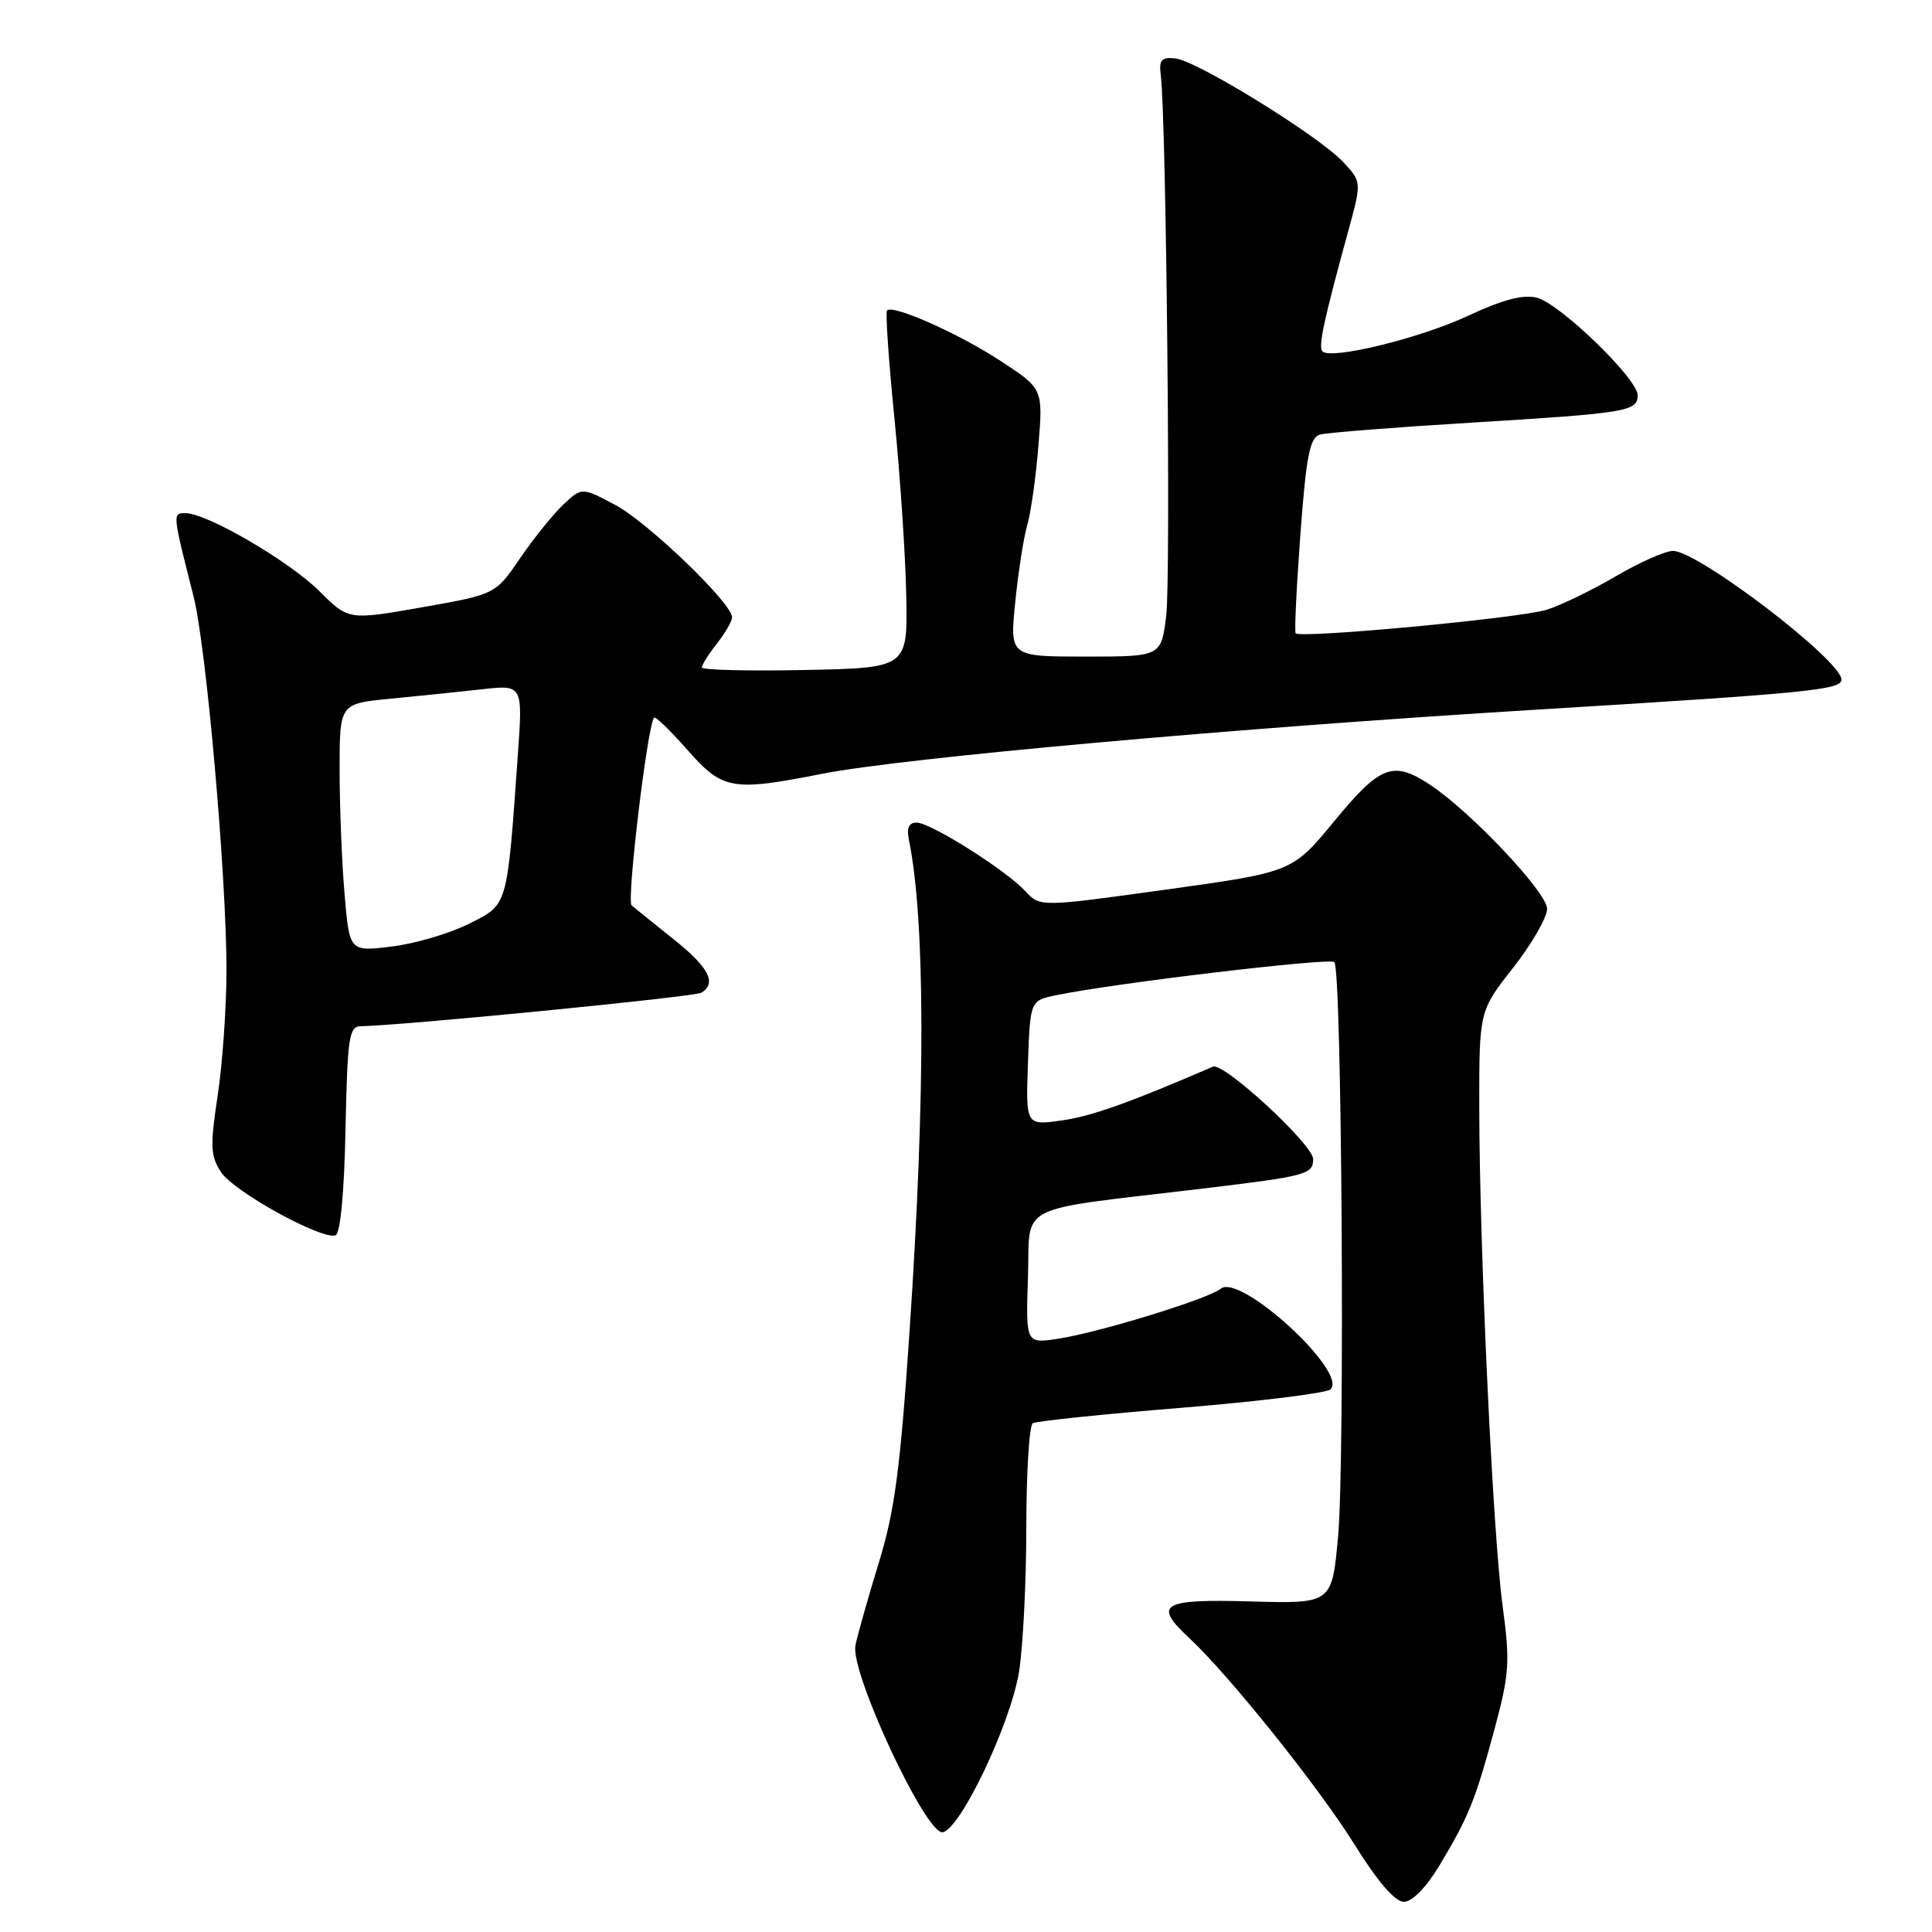 <?xml version="1.0" encoding="UTF-8" standalone="no"?>
<!DOCTYPE svg PUBLIC "-//W3C//DTD SVG 1.1//EN" "http://www.w3.org/Graphics/SVG/1.1/DTD/svg11.dtd" >
<svg xmlns="http://www.w3.org/2000/svg" xmlns:xlink="http://www.w3.org/1999/xlink" version="1.1" viewBox="0 0 256 256">
 <g >
 <path fill="currentColor"
d=" M 190.69 247.25 C 194.58 240.80 195.47 238.61 198.02 229.16 C 200.00 221.80 200.11 220.25 199.10 212.77 C 197.80 203.15 196.03 165.22 196.01 146.73 C 196.00 133.96 196.00 133.96 200.50 128.23 C 202.97 125.08 205.00 121.56 205.00 120.42 C 205.00 118.26 194.85 107.51 189.45 103.96 C 184.59 100.76 182.89 101.41 176.82 108.78 C 171.25 115.55 171.25 115.55 154.54 117.87 C 137.83 120.19 137.83 120.19 135.89 118.11 C 133.25 115.27 123.31 109.00 121.46 109.00 C 120.44 109.00 120.11 109.71 120.43 111.25 C 122.60 121.80 122.65 144.82 120.54 176.09 C 119.30 194.62 118.56 200.20 116.44 207.09 C 115.02 211.72 113.63 216.63 113.35 218.02 C 112.63 221.59 122.72 243.20 124.92 242.78 C 127.29 242.33 133.93 228.35 135.03 221.50 C 135.56 218.20 135.99 209.56 135.99 202.31 C 136.00 195.05 136.38 188.88 136.85 188.59 C 137.32 188.30 146.19 187.38 156.55 186.54 C 166.91 185.69 175.81 184.59 176.31 184.09 C 178.62 181.78 164.32 168.68 161.76 170.76 C 160.09 172.12 145.63 176.56 140.21 177.39 C 135.92 178.04 135.92 178.04 136.21 169.28 C 136.54 159.26 134.08 160.51 159.39 157.49 C 173.09 155.85 174.00 155.61 174.00 153.59 C 174.00 151.67 162.14 140.72 160.72 141.34 C 149.53 146.17 144.69 147.89 140.71 148.46 C 135.92 149.14 135.92 149.14 136.21 140.86 C 136.50 132.58 136.50 132.58 140.00 131.86 C 147.76 130.26 176.21 126.88 176.81 127.48 C 177.80 128.47 178.22 193.29 177.31 203.50 C 176.50 212.50 176.50 212.50 165.75 212.20 C 153.88 211.86 152.73 212.55 157.61 217.08 C 162.82 221.92 174.73 236.79 179.41 244.30 C 182.52 249.30 184.84 252.00 186.02 252.00 C 187.11 252.00 188.97 250.11 190.69 247.25 Z  M 45.78 149.67 C 46.03 137.52 46.25 136.00 47.78 135.98 C 53.20 135.90 92.05 132.09 92.94 131.54 C 95.01 130.26 93.94 128.19 89.25 124.45 C 86.64 122.36 84.14 120.35 83.69 119.97 C 83.01 119.39 85.77 96.25 86.66 95.10 C 86.83 94.87 88.82 96.79 91.07 99.35 C 95.77 104.68 96.96 104.89 109.00 102.52 C 119.69 100.42 163.81 96.46 203.50 94.04 C 239.64 91.84 244.00 91.41 244.00 90.05 C 244.00 87.50 225.01 73.00 221.68 73.00 C 220.67 73.00 217.25 74.51 214.10 76.36 C 210.94 78.21 206.82 80.21 204.93 80.80 C 201.39 81.91 172.23 84.64 171.68 83.91 C 171.51 83.68 171.79 77.77 172.31 70.78 C 173.08 60.43 173.56 57.97 174.88 57.59 C 175.77 57.33 184.82 56.62 195.00 56.00 C 215.56 54.75 217.00 54.51 217.00 52.37 C 217.00 50.19 206.68 40.21 203.63 39.44 C 201.81 38.99 199.09 39.71 194.49 41.86 C 188.13 44.83 176.37 47.70 175.23 46.56 C 174.65 45.98 175.39 42.50 178.60 30.80 C 180.44 24.10 180.44 24.10 177.97 21.46 C 174.72 17.99 158.60 8.04 155.74 7.74 C 153.89 7.54 153.55 7.93 153.81 10.00 C 154.54 15.81 155.15 76.63 154.53 81.59 C 153.86 87.00 153.86 87.00 143.83 87.00 C 133.80 87.00 133.80 87.00 134.52 79.83 C 134.91 75.89 135.63 71.28 136.11 69.60 C 136.60 67.92 137.27 63.16 137.60 59.02 C 138.21 51.50 138.21 51.50 132.57 47.82 C 126.99 44.17 118.34 40.33 117.54 41.13 C 117.31 41.36 117.75 47.77 118.51 55.37 C 119.27 62.98 119.98 73.55 120.08 78.85 C 120.28 88.50 120.28 88.50 106.64 88.78 C 99.14 88.93 93.00 88.78 93.00 88.44 C 93.00 88.09 93.90 86.67 95.00 85.27 C 96.10 83.87 97.00 82.31 97.00 81.79 C 97.00 79.93 85.82 69.18 81.51 66.90 C 77.10 64.56 77.10 64.56 74.65 66.85 C 73.31 68.12 70.73 71.31 68.93 73.95 C 65.66 78.75 65.66 78.75 55.92 80.47 C 46.18 82.18 46.18 82.18 42.33 78.34 C 38.32 74.35 27.43 68.00 24.59 68.00 C 22.84 68.00 22.83 67.92 25.64 79.00 C 27.33 85.64 30.00 115.93 30.01 128.46 C 30.01 133.43 29.49 140.96 28.84 145.18 C 27.83 151.88 27.88 153.17 29.30 155.33 C 30.98 157.89 42.59 164.30 44.45 163.69 C 45.10 163.47 45.61 158.12 45.78 149.67 Z  M 45.65 118.40 C 45.29 114.17 45.00 106.77 45.00 101.97 C 45.00 93.23 45.00 93.23 51.75 92.58 C 55.46 92.23 60.93 91.66 63.89 91.33 C 69.28 90.73 69.28 90.73 68.61 100.12 C 67.17 120.36 67.34 119.80 62.13 122.41 C 59.58 123.69 54.98 125.05 51.90 125.42 C 46.30 126.11 46.30 126.11 45.65 118.40 Z "/>
</g>
</svg>